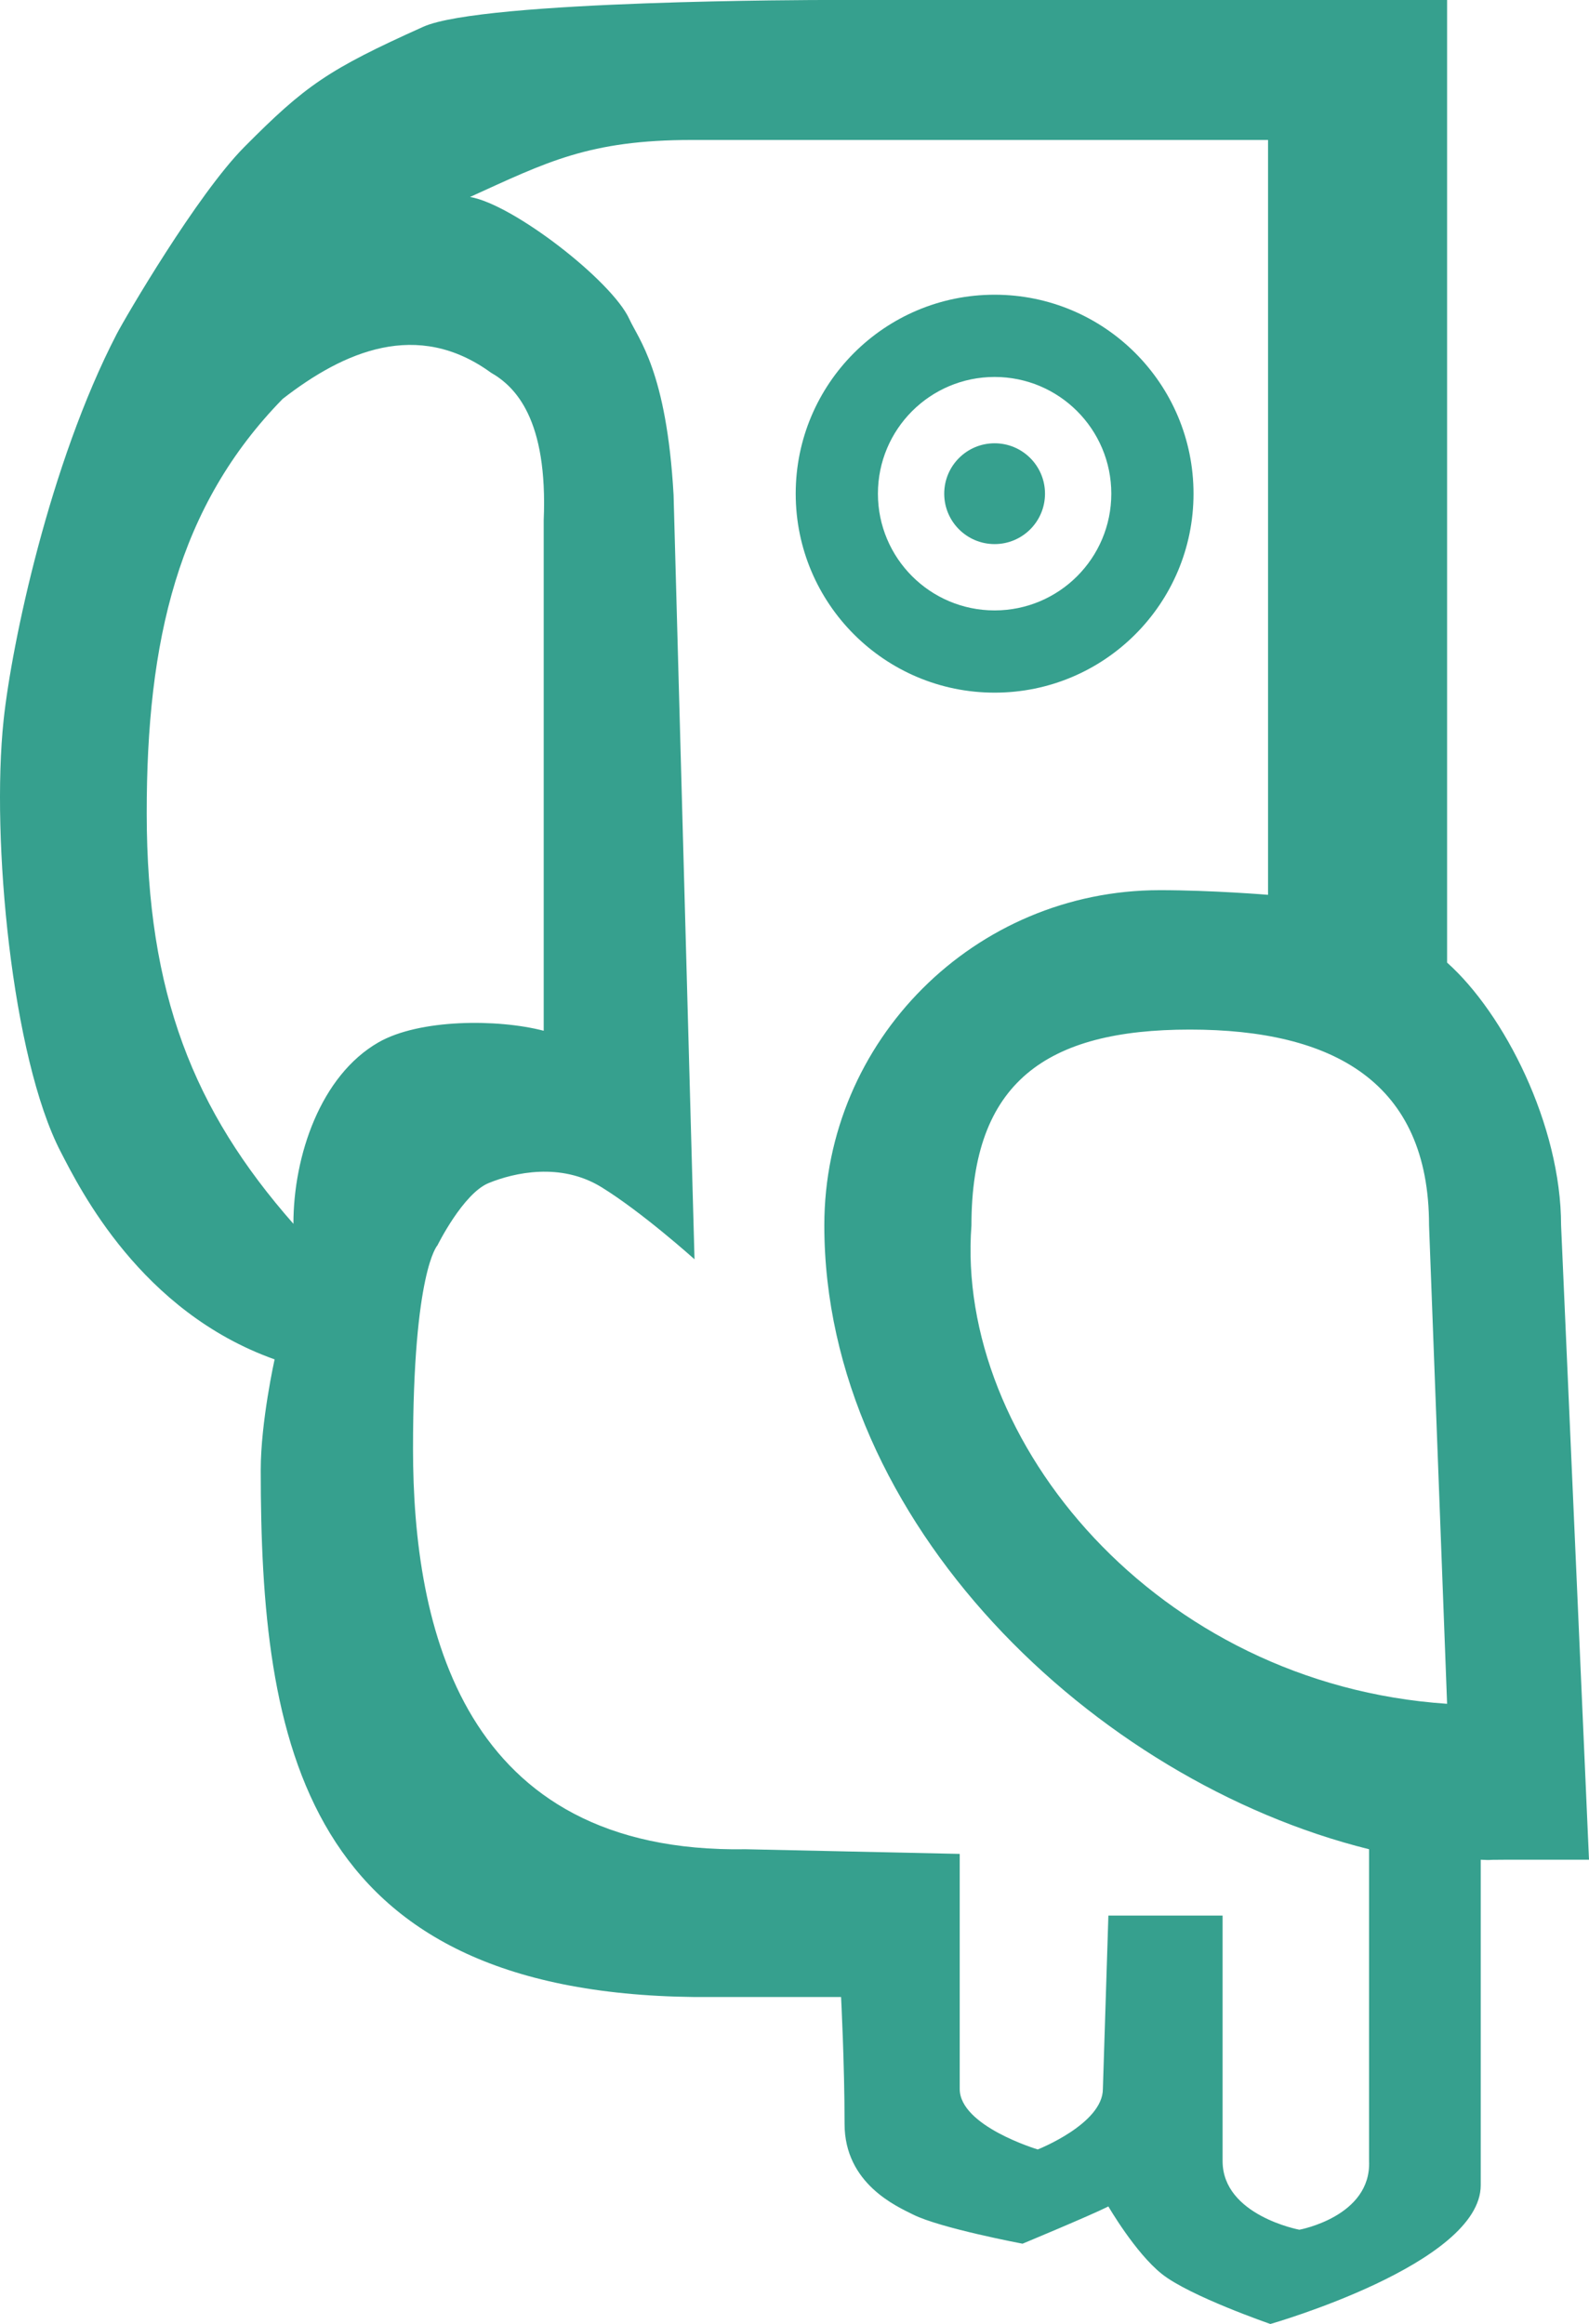 <svg width="684" height="1000" viewBox="0 0 684 1000" fill="none" xmlns="http://www.w3.org/2000/svg">
<path d="M622.914 414.205V0H354.537C354.537 0 207.831 0.007 182.228 11.508C141.237 29.921 131.462 36.774 105.187 63.229C84.798 83.757 53.81 136.829 50.205 143.789C21.378 199.44 5.05 276.89 1.546 309.919C-3.872 360.988 5.1 455.047 26.105 495.578C34.404 511.591 60.536 564.409 118.205 584.937C118.205 584.937 112.236 611.786 112.236 632.502C112.236 749.244 129.721 857.442 298.959 859.309H362.048C362.048 859.309 363.55 888.074 363.55 913.883C363.55 939.692 386.081 949.431 393.091 952.936C404.807 958.794 440.157 965.453 440.157 965.453C440.157 965.453 469.041 953.458 477.114 949.431C477.114 949.431 488.675 969.368 500.13 978.482C512.146 988.041 546.846 1000 546.846 1000C546.846 1000 637.395 974.176 637.395 940.281V800.229C644.399 800.541 636.662 800.229 647.949 800.229H684L671.983 527.278C671.979 483.988 647.391 436.015 622.914 414.205ZM63.155 350.117C63.092 275.583 76.569 217.757 121.684 171.638C147.968 151.199 179.646 137.33 211.336 160.361C221.851 166.369 235.87 180.388 234.042 223.947V443.533C214.153 438.348 180.436 438.456 162.893 448.537C138.006 462.836 126.305 497.307 126.305 526.604C83.319 477.786 63.221 427.49 63.155 350.117ZM589.328 929.905C590.329 953.787 559.325 959.445 559.325 959.445C559.325 959.445 526.278 953.286 526.278 929.905V887.353C526.278 884.404 526.278 881.504 526.278 878.335V824.264L477.114 824.262L474.745 898.863C474.745 913.883 446.706 924.898 446.706 924.898C446.706 924.898 413.119 914.885 413.119 898.863V797.726L320.99 795.723C198.818 797.726 177.789 700.093 177.789 623.489C177.789 546.885 188.304 535.87 188.304 535.87C188.304 535.87 199.319 513.578 210.335 509.072C221.35 504.566 241.378 500.06 258.903 510.837C276.427 521.613 298.959 541.863 298.959 541.863L289.946 212.932C286.942 159.86 274.873 146.026 270.92 137.33C263.409 120.807 220.766 87.822 202.323 84.759C235.393 69.746 253.453 60.225 297.997 60.225C375.442 60.225 545.845 60.225 545.845 60.225C545.845 60.225 545.845 266.29 545.845 330.089V385.037C545.845 385.037 521.636 383.036 499.291 383.036C419.53 383.036 354.836 447.741 354.836 527.274C354.836 654.726 470.54 766.239 589.328 795.723V929.905ZM622.914 733.138C497.916 724.755 411.156 619.985 418.166 527.278C418.166 465.662 450.371 443.023 512.167 443.023C573.959 443.023 615.147 465.656 615.147 527.274L622.914 733.138Z" fill="#36A08E"/>
<path d="M428.142 190.742C440.119 190.743 449.831 200.453 449.831 212.43C449.831 224.41 440.119 234.121 428.142 234.121C416.161 234.121 406.45 224.41 406.45 212.43C406.45 200.453 416.161 190.742 428.142 190.742Z" fill="#36A08E"/>
<path fill-rule="evenodd" clip-rule="evenodd" d="M428.14 126.816C475.427 126.816 513.761 165.147 513.761 212.432C513.761 259.716 475.427 298.048 428.14 298.048C380.854 298.048 342.52 259.716 342.52 212.432C342.52 165.147 380.854 126.816 428.14 126.816ZM428.14 162.204C400.399 162.204 377.91 184.692 377.91 212.432C377.91 240.172 400.399 262.66 428.14 262.66C455.882 262.66 478.371 240.172 478.371 212.432C478.371 184.692 455.882 162.204 428.14 162.204Z" fill="#36A08E"/>
</svg>
